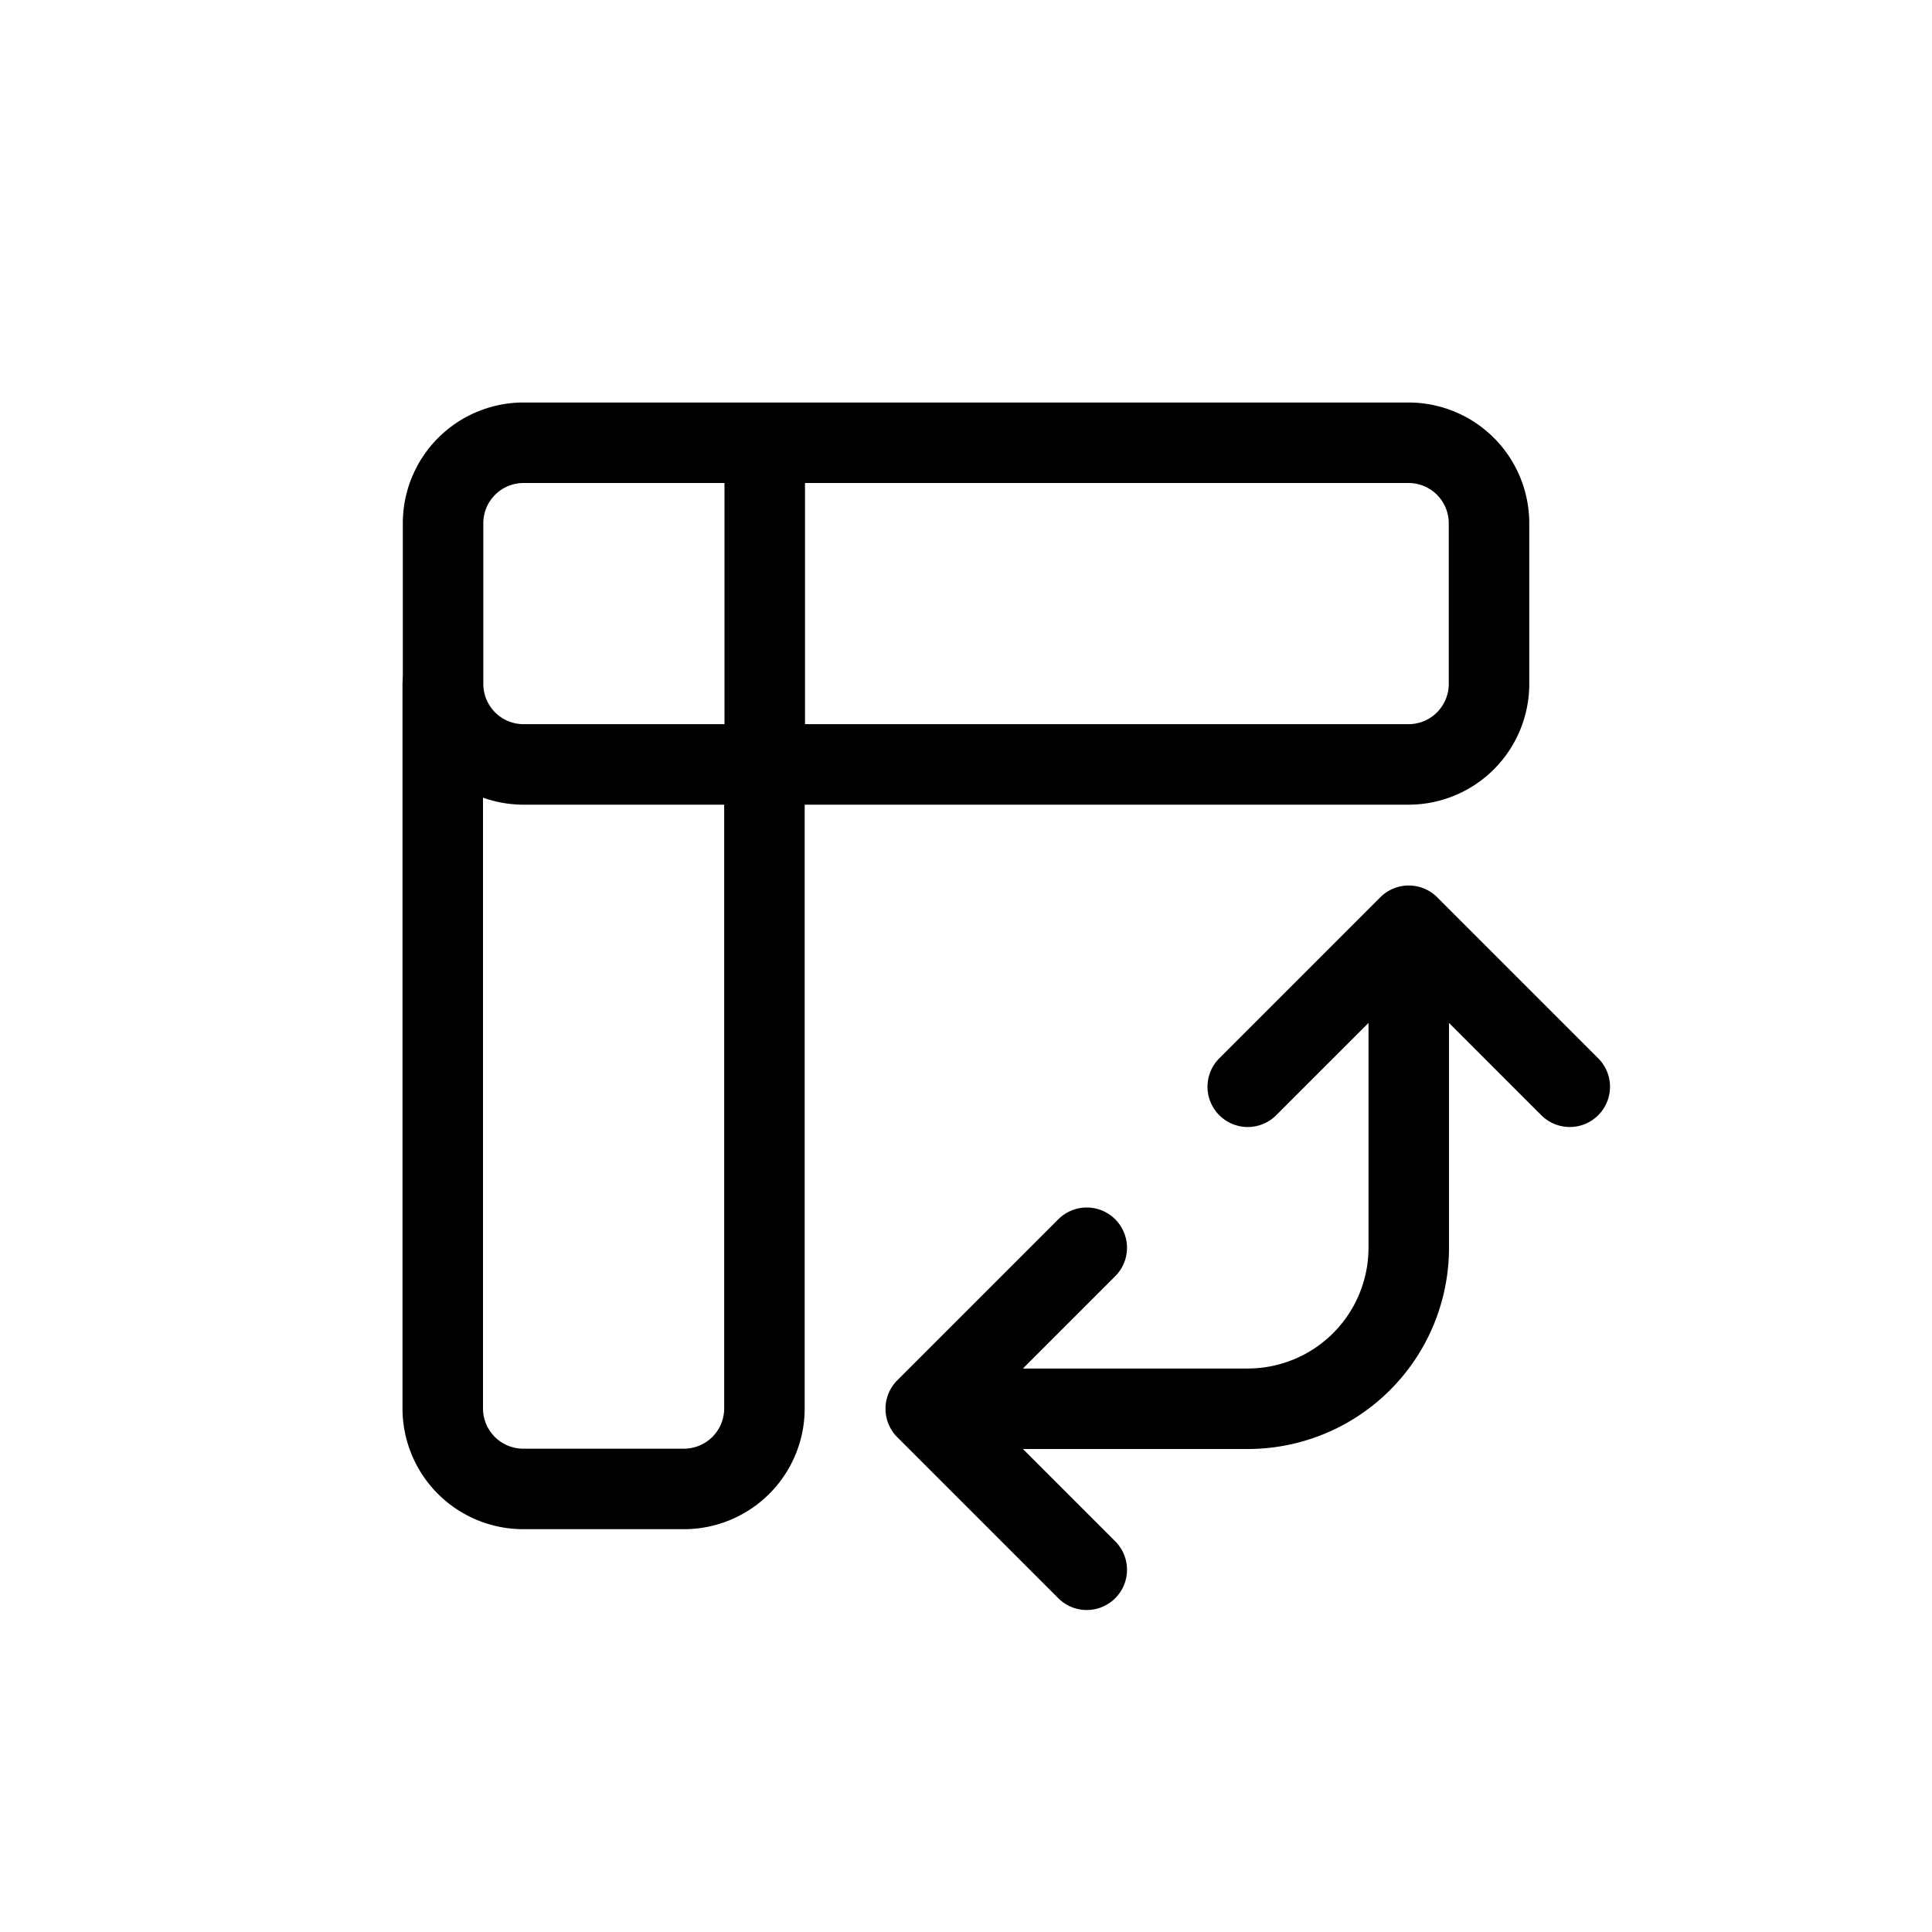 <svg xmlns="http://www.w3.org/2000/svg" width="24" height="24" viewBox="0 0 24 24" stroke="currentColor" stroke-linecap="round" stroke-linejoin="round" fill="none">
    <path d="M17.5 11.5v4a2 2 0 0 1-2 2h-4m6-6-2 2m2-2 2 2m-8 4 2-2m-2 2 2 2" class="icon-stroke-blue-primary"/>
    <path d="M9.496 9.5v7.996a1 1 0 0 1-1 1H6.5a1 1 0 0 1-1-1V8.5" class="icon-stroke-blue-primary"/>
    <path d="M9.5 9.496h7.997a1 1 0 0 0 1-1V6.5a1 1 0 0 0-1-1H9.5m0 3.996H6.504a1 1 0 0 1-1-1V6.5a1 1 0 0 1 1-1H9.5m0 3.996V9.5m0-.004V5.5" class="icon-stroke-gray-primary"/>
</svg>
